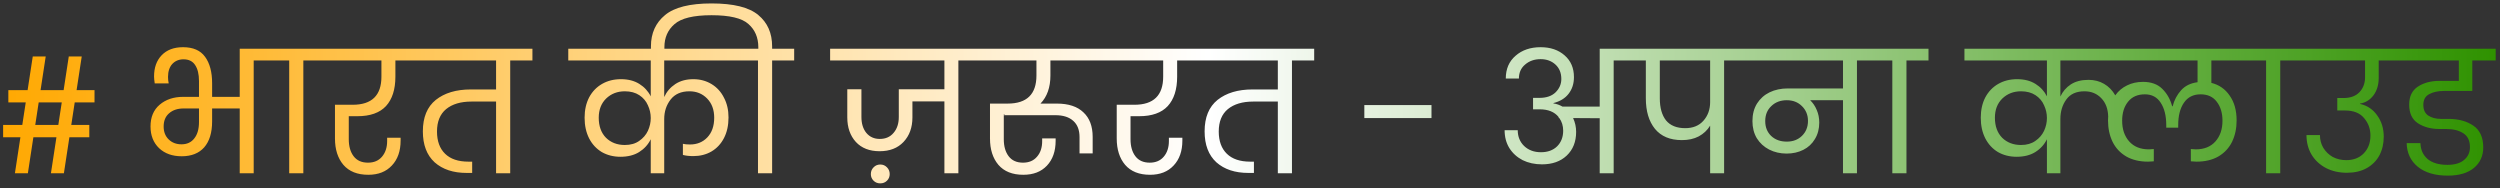 <svg width="505" height="38" viewBox="0 0 505 38" fill="none" xmlns="http://www.w3.org/2000/svg">
<rect x="0" y="0" width="505" height="38" fill="#333333" stroke="none"/>
<path d="M10.288 35L13.892 11.404H16.51L12.906 35H10.288ZM0.632 27.724V25.242H18.04V27.724H0.632ZM3.012 35L6.616 11.404H9.234L5.63 35H3.012ZM1.686 20.686V18.204H19.094V20.686H1.686ZM55.768 9.84V12.22H51.246V35H48.424V21.91H42.848V24.528C42.848 26.795 42.316 28.54 41.25 29.764C40.185 30.965 38.666 31.566 36.694 31.566C34.813 31.566 33.294 31.022 32.138 29.934C30.982 28.823 30.404 27.361 30.404 25.548C30.404 23.667 31.016 22.205 32.24 21.162C33.487 20.097 35.074 19.564 37 19.564H40.196V16.368C40.196 14.985 39.936 13.909 39.414 13.138C38.916 12.367 38.134 11.982 37.068 11.982C36.139 11.982 35.38 12.299 34.79 12.934C34.224 13.569 33.94 14.441 33.94 15.552C33.94 15.983 33.986 16.413 34.076 16.844H31.254C31.164 16.255 31.118 15.79 31.118 15.45C31.118 13.659 31.628 12.231 32.648 11.166C33.691 10.078 35.13 9.534 36.966 9.534C39.006 9.534 40.491 10.18 41.42 11.472C42.372 12.764 42.848 14.543 42.848 16.81V19.564H48.424V9.84H55.768ZM40.196 21.91H37.068C35.867 21.91 34.892 22.239 34.144 22.896C33.419 23.531 33.056 24.415 33.056 25.548C33.056 26.636 33.396 27.509 34.076 28.166C34.756 28.823 35.618 29.152 36.66 29.152C37.771 29.152 38.632 28.755 39.244 27.962C39.879 27.169 40.196 26.069 40.196 24.664V21.91ZM58.418 35V12.22H53.93V9.84H65.728V12.22H61.274V35H58.418ZM70.452 23.474V28.132C70.452 29.56 70.781 30.705 71.438 31.566C72.095 32.427 73.058 32.858 74.328 32.858C75.529 32.858 76.47 32.461 77.15 31.668C77.853 30.852 78.204 29.787 78.204 28.472V27.826H80.924V28.404C80.924 30.512 80.335 32.189 79.156 33.436C78 34.683 76.413 35.306 74.396 35.306C72.197 35.306 70.52 34.637 69.364 33.3C68.231 31.963 67.664 30.183 67.664 27.962V21.162H71.234C75.11 21.162 77.048 19.269 77.048 15.484V12.22H63.924V9.84H83.95V12.22H79.87V15.484C79.87 18.068 79.235 20.051 77.966 21.434C76.697 22.794 74.77 23.474 72.186 23.474H70.452ZM107.551 12.22H103.063V35H100.207V20.516H95.243C93.067 20.516 91.356 21.026 90.109 22.046C88.885 23.066 88.273 24.573 88.273 26.568C88.273 28.495 88.817 29.991 89.905 31.056C90.993 32.121 92.568 32.654 94.631 32.654H95.379V34.932H94.257C91.56 34.932 89.406 34.218 87.797 32.79C86.21 31.339 85.417 29.254 85.417 26.534C85.417 23.701 86.29 21.581 88.035 20.176C89.803 18.771 92.16 18.068 95.107 18.068H100.207V12.22H82.119V9.84H107.551V12.22ZM134.171 12.22V19.598C134.67 18.51 135.418 17.637 136.415 16.98C137.412 16.323 138.625 15.994 140.053 15.994C141.413 15.994 142.637 16.323 143.725 16.98C144.813 17.637 145.652 18.555 146.241 19.734C146.853 20.89 147.159 22.216 147.159 23.712C147.159 25.321 146.853 26.715 146.241 27.894C145.629 29.073 144.779 29.979 143.691 30.614C142.626 31.226 141.413 31.532 140.053 31.532C139.214 31.532 138.512 31.453 137.945 31.294V29.05C138.308 29.141 138.784 29.186 139.373 29.186C140.801 29.186 141.968 28.71 142.875 27.758C143.804 26.783 144.269 25.457 144.269 23.78C144.269 22.171 143.793 20.879 142.841 19.904C141.889 18.929 140.699 18.442 139.271 18.442C137.594 18.442 136.324 18.997 135.463 20.108C134.602 21.219 134.171 22.533 134.171 24.052V35H131.451V28.132C130.93 29.197 130.148 30.059 129.105 30.716C128.085 31.351 126.827 31.668 125.331 31.668C123.926 31.668 122.668 31.351 121.557 30.716C120.469 30.059 119.619 29.141 119.007 27.962C118.395 26.761 118.089 25.367 118.089 23.78C118.089 22.216 118.395 20.845 119.007 19.666C119.642 18.487 120.514 17.581 121.625 16.946C122.736 16.311 124.005 15.994 125.433 15.994C126.884 15.994 128.119 16.311 129.139 16.946C130.159 17.581 130.93 18.419 131.451 19.462V12.22H114.791V9.84H150.423V12.22H134.171ZM126.215 29.288C127.371 29.288 128.334 29.016 129.105 28.472C129.898 27.928 130.488 27.248 130.873 26.432C131.258 25.593 131.451 24.732 131.451 23.848C131.451 22.941 131.258 22.08 130.873 21.264C130.51 20.425 129.932 19.745 129.139 19.224C128.346 18.703 127.371 18.442 126.215 18.442C124.719 18.442 123.461 18.929 122.441 19.904C121.444 20.879 120.945 22.171 120.945 23.78C120.945 25.48 121.432 26.829 122.407 27.826C123.404 28.801 124.674 29.288 126.215 29.288ZM160.423 9.84V12.22H155.969V35H153.113V12.22H148.625V9.84H153.181V9.534C153.181 7.585 152.512 6.021 151.175 4.842C149.86 3.663 147.378 3.074 143.729 3.074C140.102 3.074 137.609 3.675 136.249 4.876C134.889 6.055 134.209 7.607 134.209 9.534V10.52H131.489V9.364C131.489 6.712 132.441 4.604 134.345 3.04C136.226 1.476 139.354 0.694 143.729 0.694C148.172 0.694 151.322 1.476 153.181 3.04C155.04 4.581 155.969 6.689 155.969 9.364V9.84H160.423ZM198.08 12.22H193.592V35H190.77V20.482H184.31V23.712C184.31 25.752 183.709 27.407 182.508 28.676C181.329 29.923 179.72 30.546 177.68 30.546C175.64 30.546 174.042 29.923 172.886 28.676C171.73 27.407 171.152 25.752 171.152 23.712V18.034H174.008V23.644C174.008 24.959 174.336 26.024 174.994 26.84C175.674 27.656 176.58 28.064 177.714 28.064C178.892 28.064 179.822 27.656 180.502 26.84C181.204 26.024 181.556 24.959 181.556 23.644V18.034H190.77V12.22H167.684V9.84H198.08V12.22ZM179.72 35.17C179.72 35.691 179.538 36.133 179.176 36.496C178.813 36.859 178.36 37.04 177.816 37.04C177.272 37.04 176.818 36.859 176.456 36.496C176.093 36.133 175.912 35.691 175.912 35.17C175.912 34.626 176.093 34.173 176.456 33.81C176.818 33.425 177.272 33.232 177.816 33.232C178.36 33.232 178.813 33.425 179.176 33.81C179.538 34.173 179.72 34.626 179.72 35.17ZM212.184 15.246C212.184 17.649 211.516 19.541 210.178 20.924H213.476C215.834 20.924 217.624 21.513 218.848 22.692C220.095 23.848 220.718 25.503 220.718 27.656V30.988H218.066V27.69C218.066 26.262 217.647 25.174 216.808 24.426C215.97 23.655 214.768 23.27 213.204 23.27H202.766V28.132C202.766 29.56 203.095 30.705 203.752 31.566C204.41 32.427 205.373 32.858 206.642 32.858C207.844 32.858 208.784 32.461 209.464 31.668C210.167 30.875 210.518 29.821 210.518 28.506V27.962H213.238V28.438C213.238 30.546 212.649 32.223 211.47 33.47C210.314 34.694 208.728 35.306 206.71 35.306C204.512 35.306 202.834 34.637 201.678 33.3C200.545 31.963 199.978 30.183 199.978 27.962V20.924H203.548C207.424 20.924 209.362 19.031 209.362 15.246V12.22H196.238V9.84H223.676V12.22H212.184V15.246ZM202.766 23.168L203.004 23.032H202.766V23.168ZM228.366 23.474V28.132C228.366 29.56 228.695 30.705 229.352 31.566C230.009 32.427 230.973 32.858 232.242 32.858C233.443 32.858 234.384 32.461 235.064 31.668C235.767 30.852 236.118 29.787 236.118 28.472V27.826H238.838V28.404C238.838 30.512 238.249 32.189 237.07 33.436C235.914 34.683 234.327 35.306 232.31 35.306C230.111 35.306 228.434 34.637 227.278 33.3C226.145 31.963 225.578 30.183 225.578 27.962V21.162H229.148C233.024 21.162 234.962 19.269 234.962 15.484V12.22H221.838V9.84H241.864V12.22H237.784V15.484C237.784 18.068 237.149 20.051 235.88 21.434C234.611 22.794 232.684 23.474 230.1 23.474H228.366ZM265.465 12.22H260.977V35H258.121V20.516H253.157C250.981 20.516 249.27 21.026 248.023 22.046C246.799 23.066 246.187 24.573 246.187 26.568C246.187 28.495 246.731 29.991 247.819 31.056C248.907 32.121 250.483 32.654 252.545 32.654H253.293V34.932H252.171C249.474 34.932 247.321 34.218 245.711 32.79C244.125 31.339 243.331 29.254 243.331 26.534C243.331 23.701 244.204 21.581 245.949 20.176C247.717 18.771 250.075 18.068 253.021 18.068H258.121V12.22H240.033V9.84H265.465V12.22ZM289.161 21.23V23.848H275.595V21.23H289.161ZM330.45 9.84V12.22H325.962V35H323.14V23.882L317.768 23.848C318.176 24.732 318.38 25.661 318.38 26.636C318.38 28.631 317.745 30.229 316.476 31.43C315.229 32.609 313.563 33.198 311.478 33.198C310.027 33.198 308.724 32.915 307.568 32.348C306.435 31.759 305.539 30.943 304.882 29.9C304.247 28.857 303.93 27.656 303.93 26.296H306.582C306.582 27.588 307.013 28.653 307.874 29.492C308.758 30.331 309.891 30.75 311.274 30.75C312.634 30.75 313.722 30.353 314.538 29.56C315.354 28.744 315.762 27.69 315.762 26.398C315.762 25.423 315.501 24.573 314.98 23.848H314.878L314.844 23.644C314.005 22.601 312.725 22.08 311.002 22.08H309.676V19.768H311.002C312.385 19.768 313.461 19.394 314.232 18.646C315.003 17.875 315.388 16.98 315.388 15.96C315.388 14.736 314.991 13.761 314.198 13.036C313.405 12.311 312.407 11.948 311.206 11.948C309.959 11.948 308.917 12.311 308.078 13.036C307.239 13.739 306.82 14.679 306.82 15.858H304.168C304.168 13.931 304.825 12.401 306.14 11.268C307.455 10.112 309.143 9.534 311.206 9.534C313.201 9.534 314.821 10.089 316.068 11.2C317.315 12.288 317.938 13.75 317.938 15.586C317.938 16.901 317.575 18.023 316.85 18.952C316.147 19.859 315.127 20.482 313.79 20.822V20.89C314.425 20.981 315.037 21.196 315.626 21.536H323.14V9.84H330.45ZM352.724 12.22H348.27V35H345.448V25.378C344.882 26.307 344.111 27.033 343.136 27.554C342.184 28.053 341.051 28.302 339.736 28.302C337.356 28.302 335.543 27.543 334.296 26.024C333.072 24.505 332.46 22.454 332.46 19.87V12.22H328.652V9.84H352.724V12.22ZM345.448 12.22H335.282V19.87C335.282 21.774 335.702 23.259 336.54 24.324C337.402 25.367 338.694 25.888 340.416 25.888C341.98 25.888 343.204 25.389 344.088 24.392C344.995 23.372 345.448 22.114 345.448 20.618V12.22ZM379.594 12.22H375.106V35H372.284V20.244H365.654C366.22 20.788 366.662 21.445 366.98 22.216C367.32 22.987 367.49 23.837 367.49 24.766C367.49 26.035 367.195 27.146 366.606 28.098C366.039 29.05 365.257 29.775 364.26 30.274C363.262 30.773 362.14 31.022 360.894 31.022C359.602 31.022 358.423 30.75 357.358 30.206C356.315 29.662 355.488 28.903 354.876 27.928C354.286 26.931 353.992 25.775 353.992 24.46C353.992 23.1 354.298 21.921 354.91 20.924C355.544 19.927 356.394 19.167 357.46 18.646C358.548 18.125 359.772 17.864 361.132 17.864H372.284V12.22H350.932V9.84H379.594V12.22ZM360.928 28.608C362.174 28.608 363.194 28.223 363.988 27.452C364.804 26.659 365.212 25.65 365.212 24.426C365.212 23.225 364.804 22.227 363.988 21.434C363.194 20.641 362.174 20.244 360.928 20.244C359.658 20.244 358.616 20.641 357.8 21.434C356.984 22.205 356.576 23.213 356.576 24.46C356.576 25.684 356.972 26.681 357.766 27.452C358.582 28.223 359.636 28.608 360.928 28.608ZM382.248 35V12.22H377.76V9.84H389.558V12.22H385.104V35H382.248ZM446.696 12.22V16.742C448.26 17.127 449.496 17.989 450.402 19.326C451.332 20.641 451.796 22.307 451.796 24.324C451.796 25.933 451.49 27.373 450.878 28.642C450.266 29.889 449.348 30.875 448.124 31.6C446.9 32.303 445.427 32.654 443.704 32.654C443.523 32.654 443.138 32.631 442.548 32.586V30.104C443.047 30.149 443.376 30.172 443.534 30.172C445.234 30.172 446.56 29.639 447.512 28.574C448.464 27.509 448.94 26.115 448.94 24.392C448.94 22.828 448.555 21.547 447.784 20.55C447.036 19.553 445.948 19.054 444.52 19.054C443.047 19.054 441.925 19.621 441.154 20.754C440.384 21.865 439.998 23.372 439.998 25.276V25.786H437.584V25.276C437.584 23.395 437.21 21.887 436.462 20.754C435.737 19.621 434.672 19.054 433.266 19.054C431.793 19.054 430.66 19.553 429.866 20.55C429.073 21.525 428.676 22.805 428.676 24.392C428.676 26.115 429.152 27.509 430.104 28.574C431.056 29.639 432.382 30.172 434.082 30.172C434.286 30.172 434.615 30.149 435.068 30.104V32.586C434.479 32.631 434.094 32.654 433.912 32.654C432.19 32.654 430.716 32.303 429.492 31.6C428.268 30.875 427.35 29.889 426.738 28.642C426.126 27.373 425.82 25.933 425.82 24.324C425.82 23.961 425.832 23.689 425.854 23.508C425.809 21.967 425.344 20.743 424.46 19.836C423.576 18.907 422.443 18.442 421.06 18.442C419.406 18.442 418.182 18.997 417.388 20.108C416.595 21.196 416.198 22.511 416.198 24.052V35H413.478V28.132C412.957 29.197 412.175 30.059 411.132 30.716C410.112 31.351 408.854 31.668 407.358 31.668C405.953 31.668 404.695 31.351 403.584 30.716C402.496 30.059 401.646 29.141 401.034 27.962C400.422 26.761 400.116 25.367 400.116 23.78C400.116 22.216 400.422 20.845 401.034 19.666C401.669 18.487 402.542 17.581 403.652 16.946C404.763 16.311 406.032 15.994 407.46 15.994C408.911 15.994 410.146 16.311 411.166 16.946C412.186 17.581 412.957 18.419 413.478 19.462V12.22H396.818V9.84H455.06V12.22H446.696ZM438.876 21.468C439.194 20.221 439.76 19.145 440.576 18.238C441.392 17.331 442.503 16.787 443.908 16.606V12.22H416.198V19.496C416.674 18.476 417.377 17.66 418.306 17.048C419.258 16.436 420.448 16.13 421.876 16.13C423.055 16.13 424.109 16.402 425.038 16.946C425.968 17.49 426.716 18.261 427.282 19.258C427.917 18.374 428.71 17.705 429.662 17.252C430.614 16.776 431.691 16.538 432.892 16.538C434.547 16.538 435.85 17.014 436.802 17.966C437.754 18.918 438.412 20.085 438.774 21.468H438.876ZM408.242 29.288C409.398 29.288 410.362 29.016 411.132 28.472C411.926 27.928 412.515 27.248 412.9 26.432C413.286 25.593 413.478 24.732 413.478 23.848C413.478 22.941 413.286 22.08 412.9 21.264C412.538 20.425 411.96 19.745 411.166 19.224C410.373 18.703 409.398 18.442 408.242 18.442C406.746 18.442 405.488 18.929 404.468 19.904C403.471 20.879 402.972 22.171 402.972 23.78C402.972 25.48 403.46 26.829 404.434 27.826C405.432 28.801 406.701 29.288 408.242 29.288ZM457.752 35V12.22H453.264V9.84H465.062V12.22H460.608V35H457.752ZM480.496 15.756C480.496 17.139 480.144 18.306 479.442 19.258C478.739 20.187 477.832 20.743 476.722 20.924V20.992C478.172 21.309 479.328 22.08 480.19 23.304C481.074 24.528 481.516 25.956 481.516 27.588C481.516 29.016 481.221 30.285 480.632 31.396C480.042 32.484 479.181 33.345 478.048 33.98C476.937 34.592 475.611 34.898 474.07 34.898C472.506 34.898 471.1 34.581 469.854 33.946C468.607 33.289 467.632 32.382 466.93 31.226C466.25 30.07 465.91 28.755 465.91 27.282H468.63C468.63 28.234 468.856 29.095 469.31 29.866C469.786 30.637 470.42 31.249 471.214 31.702C472.03 32.133 472.936 32.348 473.934 32.348C475.407 32.348 476.586 31.895 477.47 30.988C478.376 30.059 478.83 28.857 478.83 27.384C478.83 26.024 478.399 24.845 477.538 23.848C476.699 22.828 475.418 22.318 473.696 22.318H472.132V19.802H473.356C474.761 19.802 475.838 19.417 476.586 18.646C477.356 17.853 477.742 16.833 477.742 15.586V12.22H463.258V9.84H484.644V12.22H480.496V15.756ZM493.592 18.374C492.459 18.374 491.496 18.589 490.702 19.02C489.909 19.428 489.512 20.153 489.512 21.196C489.512 22.171 489.841 22.885 490.498 23.338C491.178 23.791 492.051 24.018 493.116 24.018H494.646C496.618 24.018 498.273 24.471 499.61 25.378C500.948 26.285 501.616 27.747 501.616 29.764C501.616 31.487 500.993 32.869 499.746 33.912C498.5 34.955 496.732 35.476 494.442 35.476C491.904 35.476 489.898 34.887 488.424 33.708C486.951 32.507 486.192 30.909 486.146 28.914H488.934C488.957 30.229 489.433 31.294 490.362 32.11C491.314 32.903 492.652 33.3 494.374 33.3C495.848 33.3 496.97 32.971 497.74 32.314C498.534 31.657 498.93 30.795 498.93 29.73C498.93 28.415 498.477 27.475 497.57 26.908C496.686 26.341 495.553 26.058 494.17 26.058H492.776C491.076 26.058 489.626 25.673 488.424 24.902C487.246 24.131 486.656 22.873 486.656 21.128C486.656 19.473 487.246 18.261 488.424 17.49C489.603 16.719 491.065 16.334 492.81 16.334H496.686V12.22H482.814V9.84H504.132V12.22H499.406V18.374H493.592Z" fill="url(#paint0_linear_2518_10441)"/>
<defs>
<linearGradient id="paint0_linear_2518_10441" x1="-1" y1="23" x2="504" y2="23" gradientUnits="userSpaceOnUse">
<stop stop-color="#FFA800"/>
<stop offset="0.485" stop-color="white"/>
<stop offset="1" stop-color="#2F9200"/>
</linearGradient>
</defs>
</svg>

